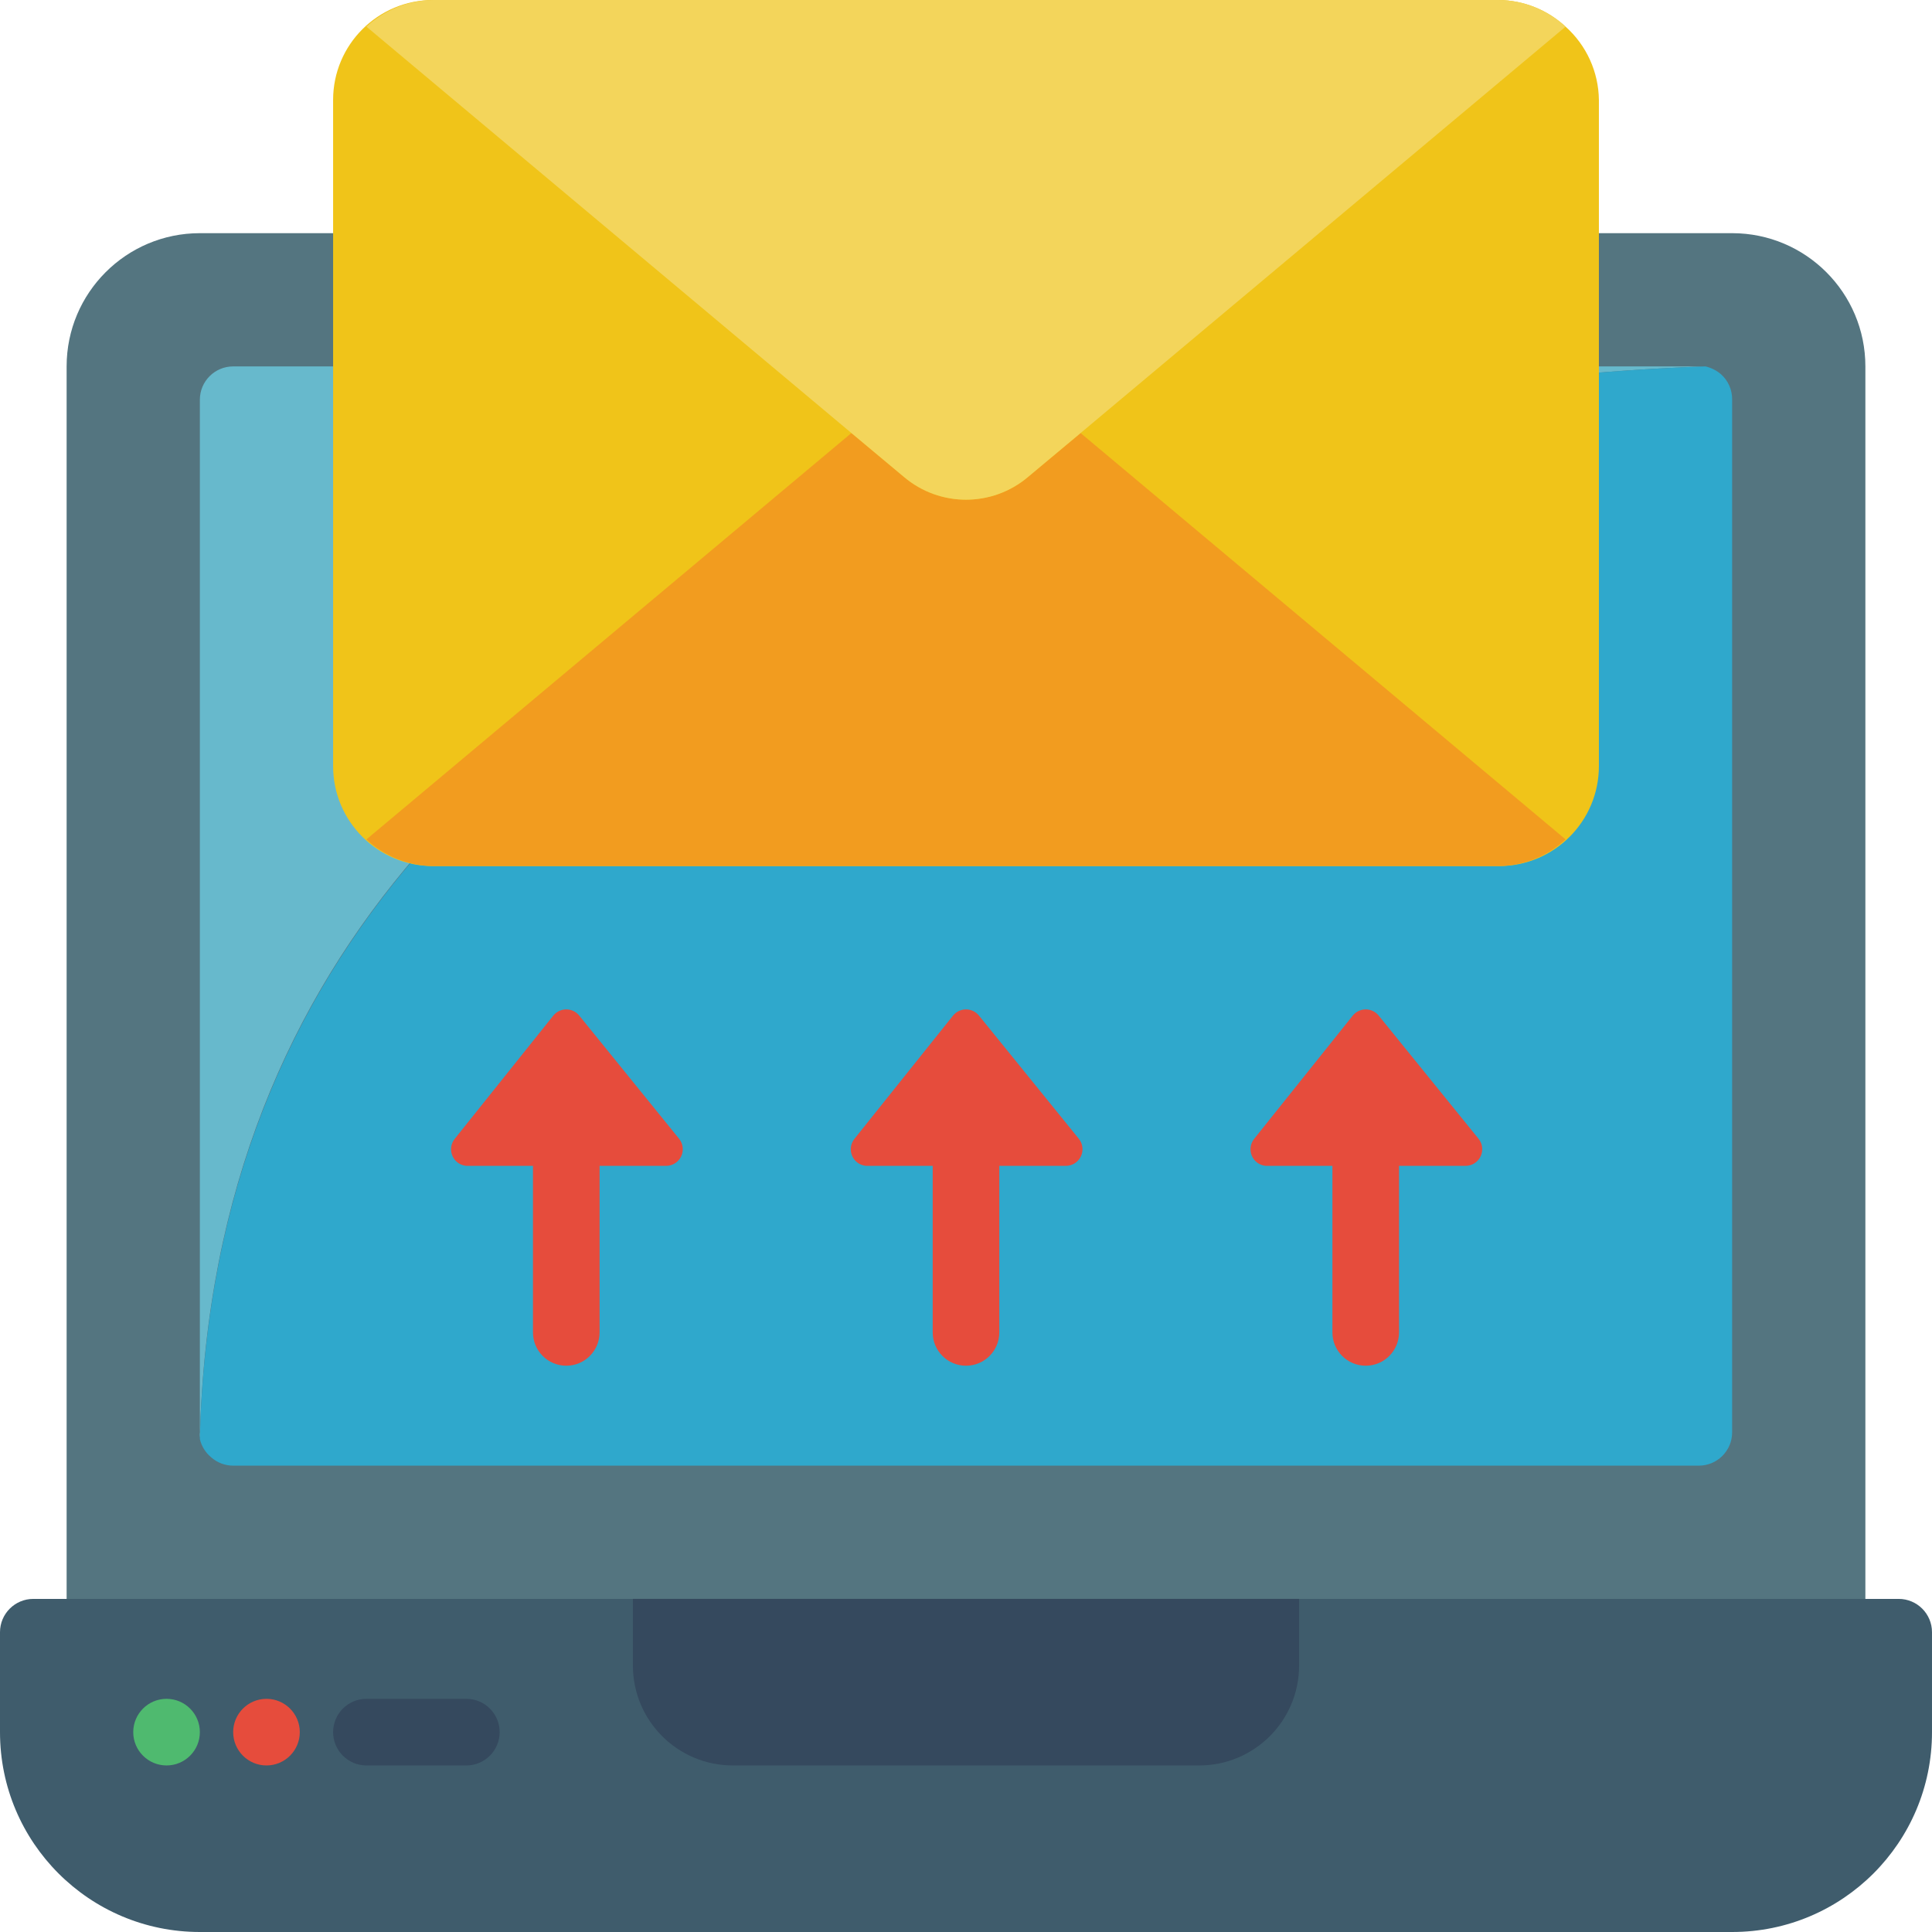 <svg height="512" viewBox="0 0 58 58" width="512" xmlns="http://www.w3.org/2000/svg"><g id="069---Sales-Email" fill="none"><path id="Shape" d="m48 7h4c2.209 0 4 1.791 4 4v40h-54v-40c0-2.209 1.791-4 4-4h4" fill="#547580"/><path id="Shape" d="m51.2 11c-6.05.2-44.48 2.53-45.2 32.16-.011-.053-.011-.107 0-.16v-31c0-.552.448-1 1-1h44z" fill="#67b9cc"/><path id="Shape" d="m52 12v31c0 .552-.448 1-1 1h-44c-.243-0-.478-.089-.66-.25-.171-.141-.291-.334-.34-.55.72-29.67 39.15-32 45.2-32.2.169.04.327.118.46.23.221.194.345.476.34.77z" fill="#2fa8cc"/><g fill="#e64c3c"><path id="Shape" d="m29 41c-.552 0-1-.448-1-1v-5c0-.552.448-1 1-1s1 .448 1 1v5c0 .552-.448 1-1 1z"/><path id="Shape" d="m25.65 34.19c-.115.144-.141.34-.068.51.073.17.234.285.418.3h6c.191-.001.365-.111.448-.283s.06-.377-.058-.527l-3-3.7c-.095-.118-.238-.187-.39-.187s-.295.069-.39.187z"/><path id="Shape" d="m17 41c-.552 0-1-.448-1-1v-5c0-.552.448-1 1-1s1 .448 1 1v5c0 .552-.448 1-1 1z"/><path id="Shape" d="m13.65 34.19c-.115.144-.141.34-.068.51.073.17.234.285.418.3h6c.191-.001.365-.111.448-.283s.06-.377-.058-.527l-3-3.7c-.095-.118-.238-.187-.39-.187s-.295.069-.39.187z"/><path id="Shape" d="m41 41c-.552 0-1-.448-1-1v-5c0-.552.448-1 1-1s1 .448 1 1v5c0 .552-.448 1-1 1z"/><path id="Shape" d="m37.65 34.19c-.115.144-.141.34-.068.51.073.17.234.285.418.3h6c.191-.001.365-.111.448-.283s.06-.377-.058-.527l-3-3.7c-.095-.118-.238-.187-.39-.187s-.295.069-.39.187z"/></g><path id="Shape" d="m52 58h-46c-3.314 0-6-2.686-6-6v-3c0-.552.448-1 1-1h56c.552 0 1 .448 1 1v3c0 3.314-2.686 6-6 6z" fill="#3f5c6c"/><path id="Shape" d="m19 48h20v2c0 1.657-1.343 3-3 3h-14c-1.657 0-3-1.343-3-3z" fill="#35495e"/><path id="Shape" d="m5 53c-.552 0-1-.448-1-1s.448-1 1-1 1 .448 1 1-.448 1-1 1z" fill="#4fba6f"/><path id="Shape" d="m8 53c-.552 0-1-.448-1-1s.448-1 1-1 1 .448 1 1-.448 1-1 1z" fill="#e64c3c"/><path id="Shape" d="m14 53h-3c-.552 0-1-.448-1-1s.448-1 1-1h3c.552 0 1 .448 1 1s-.448 1-1 1z" fill="#35495e"/><path id="Shape" d="m47 .8c-.545-.505-1.257-.79-2-.8h-32c-1.657 0-3 1.343-3 3v20c0 1.657 1.343 3 3 3h32c1.657 0 3-1.343 3-3v-20c-.01-.841-.373-1.639-1-2.2z" fill="#f0c419"/><path id="Shape" d="m47 25.2c-.545.505-1.257.79-2 .8h-32c-.743-.01-1.455-.295-2-.8l14.56-12.2 1.58 1.32c1.074.908 2.646.908 3.72 0l1.58-1.32z" fill="#f29c1f"/><path id="Shape" d="m47 .8-14.56 12.2-1.58 1.32c-1.074.908-2.646.908-3.72 0l-1.58-1.32-14.56-12.2c.545-.505 1.257-.79 2-.8h32c.743.01 1.455.295 2 .8z" fill="#f3d55b"/></g></svg>